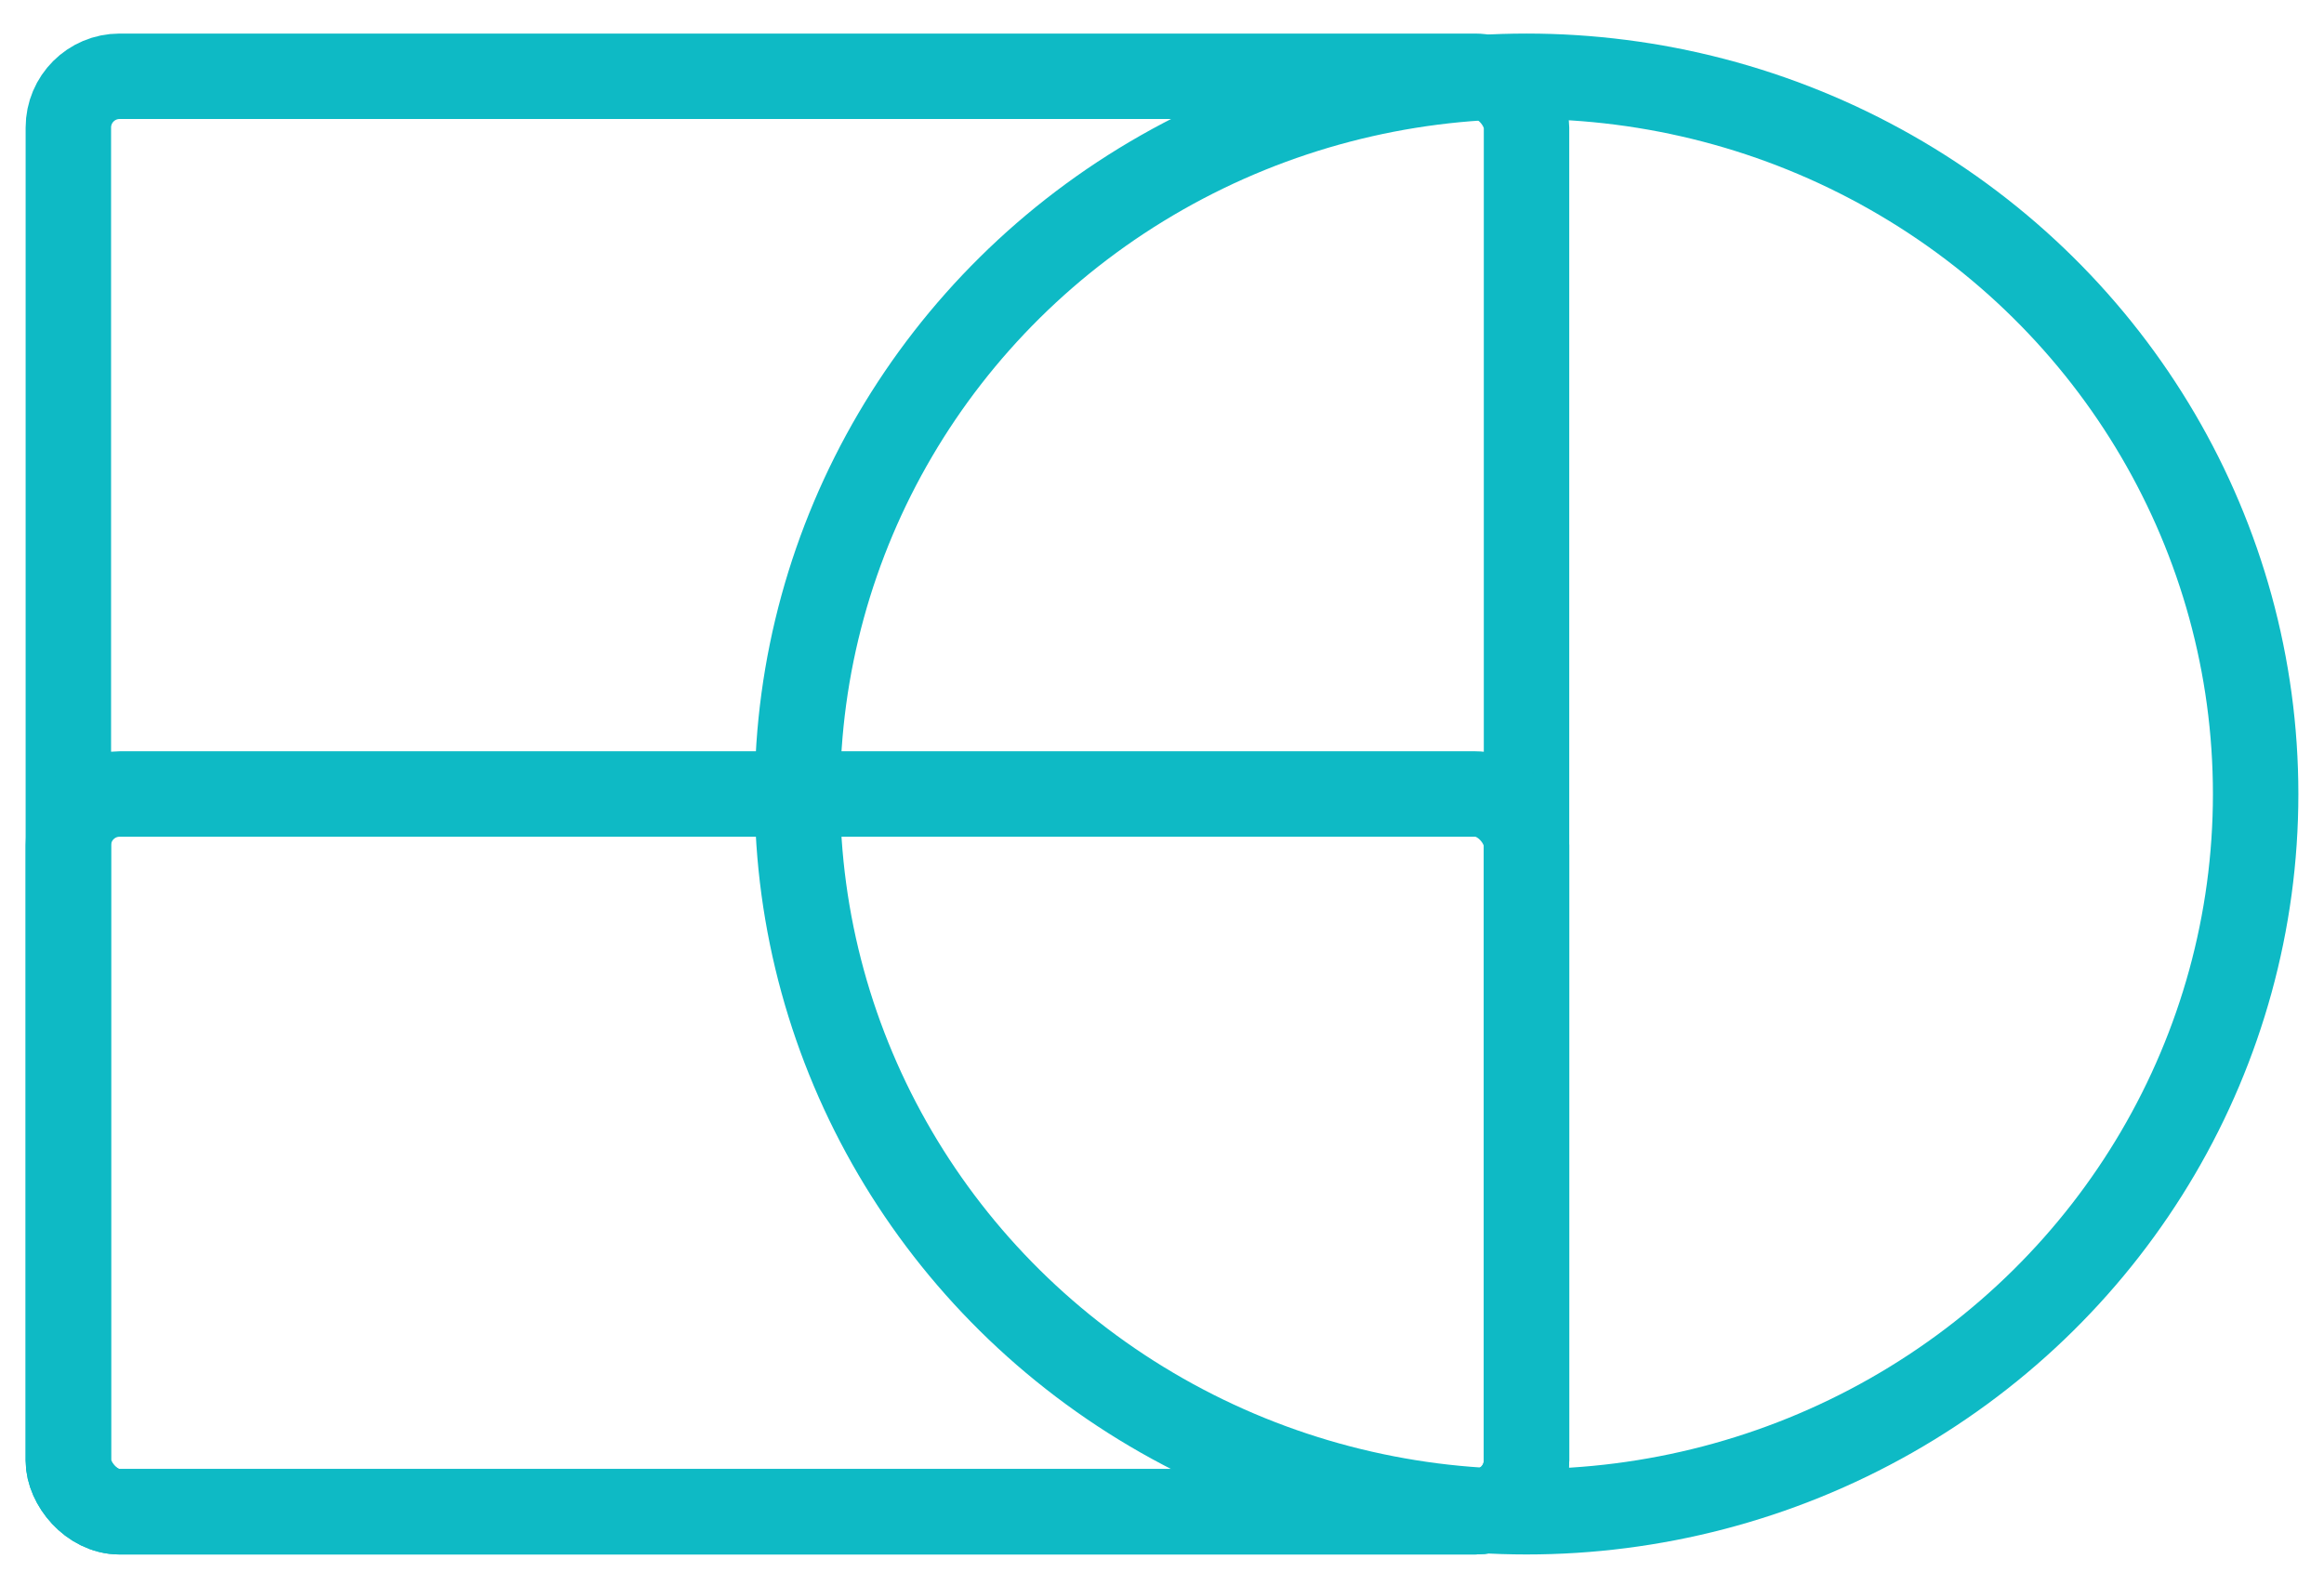 <?xml version="1.0" encoding="UTF-8"?>
<svg width="34px" height="23px" viewBox="0 0 34 23" version="1.1" xmlns="http://www.w3.org/2000/svg" xmlns:xlink="http://www.w3.org/1999/xlink">
    <!-- Generator: Sketch 51.3 (57544) - http://www.bohemiancoding.com/sketch -->
    <title>Integration</title>
    <desc>Created with Sketch.</desc>
    <defs></defs>
    <g id="Page-1" stroke="none" stroke-width="1" fill="none" fill-rule="evenodd">
        <g id="Realtime-Browser-Testing---REACT-Drive" transform="translate(-850, -226)" fill-rule="nonzero" stroke="#0EBAC5" stroke-width="1.25">
            <g id="Group-3" transform="translate(685, 41)">
                <g id="Integration" transform="translate(166, 186.116)">
                    <rect id="Rectangle-2" x="0" y="0" width="21.333" height="21" rx="0.75"></rect>
                    <rect id="Rectangle-2" x="0" y="10.5" width="21.333" height="10.5" rx="0.75"></rect>
                    <ellipse id="Oval-2" cx="21.333" cy="10.5" rx="10.667" ry="10.5"></ellipse>
                </g>
            </g>
        </g>
    </g>
</svg>